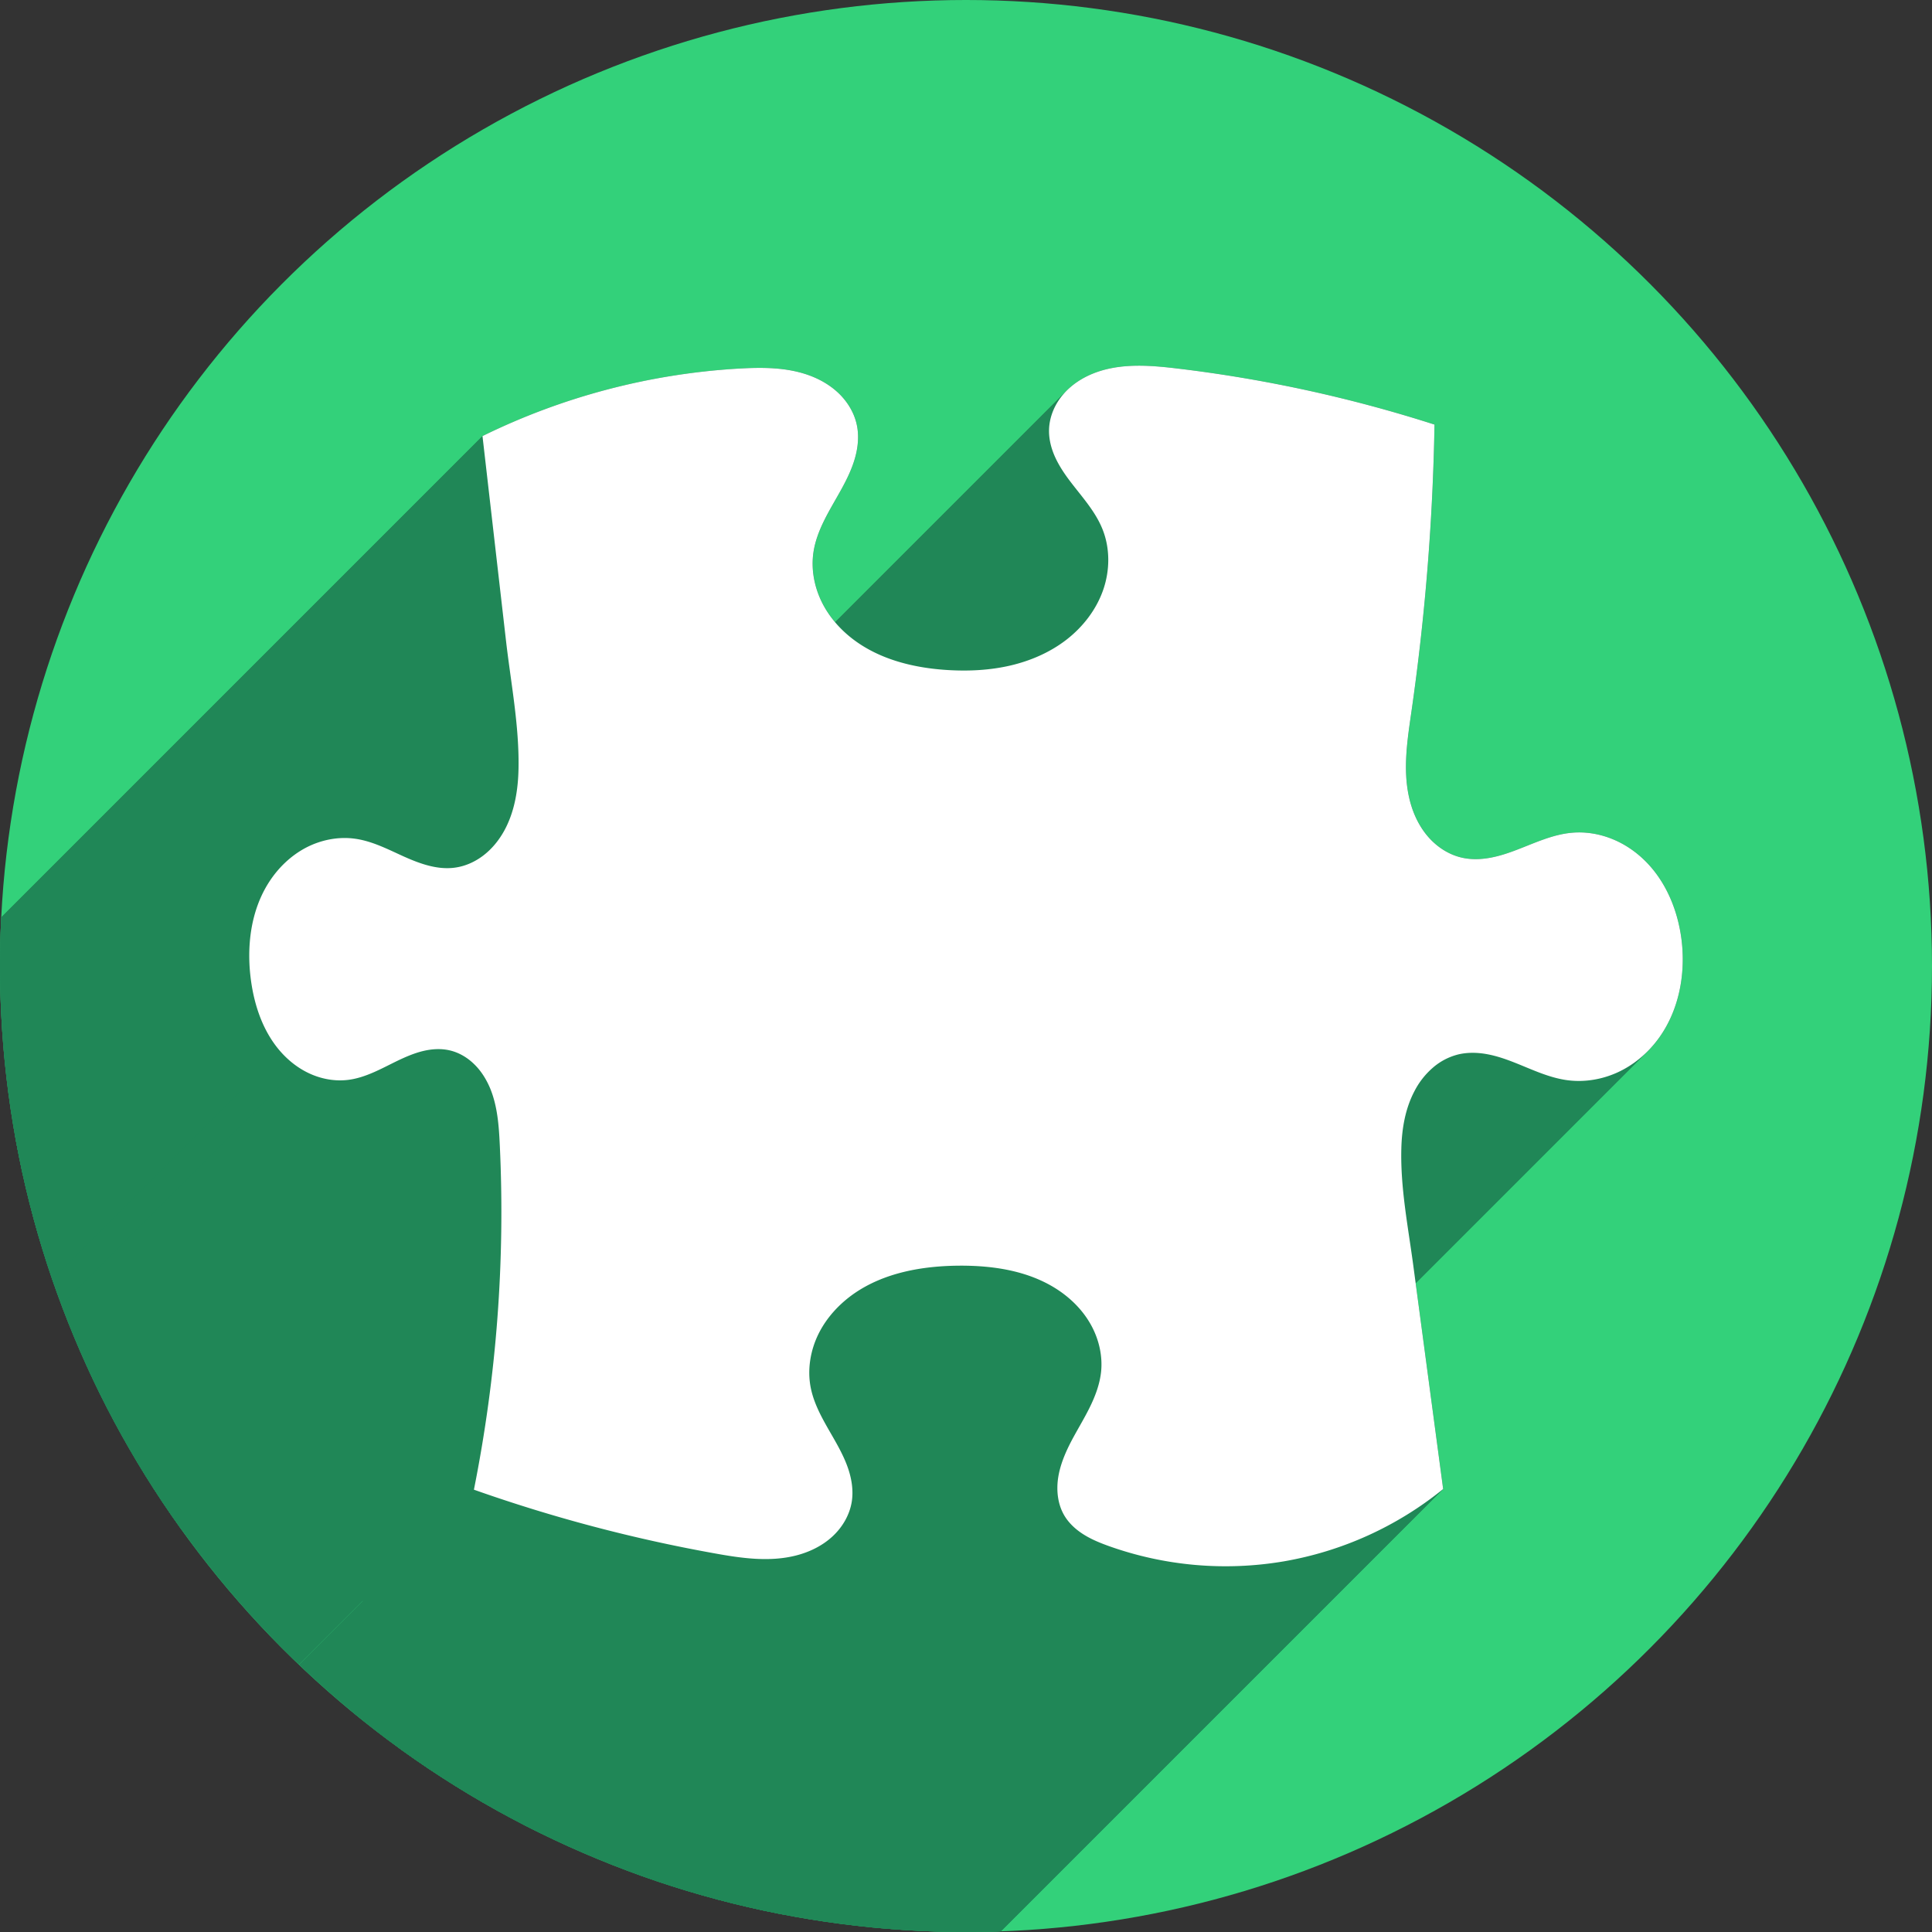 <?xml version="1.0" encoding="UTF-8" standalone="no"?>
<svg
   xmlns:dc="http://purl.org/dc/elements/1.1/"
   xmlns:cc="http://creativecommons.org/ns#"
   xmlns:rdf="http://www.w3.org/1999/02/22-rdf-syntax-ns#"
   xmlns:svg="http://www.w3.org/2000/svg"
   xmlns="http://www.w3.org/2000/svg"
   xmlns:sodipodi="http://sodipodi.sourceforge.net/DTD/sodipodi-0.dtd"
   xmlns:inkscape="http://www.inkscape.org/namespaces/inkscape"
   sodipodi:docname="org.gnome.Extensions.svg"
   inkscape:version="1.0.2 (e86c870879, 2021-01-15)"
   version="1.1"
   id="svg2"
   viewBox="0 0 256 256"
   height="256"
   width="256">
  <rect x="0" y="0" width="256" height="256" fill="#333333" stroke="none"/>
  <sodipodi:namedview
     inkscape:window-maximized="1"
     inkscape:window-y="0"
     inkscape:window-x="0"
     inkscape:window-height="1048"
     inkscape:window-width="1920"
     units="px"
     showgrid="true"
     inkscape:current-layer="layer1"
     inkscape:document-units="px"
     inkscape:cy="128.00002"
     inkscape:cx="128"
     inkscape:zoom="3.34375"
     inkscape:pageshadow="2"
     inkscape:pageopacity="0.0"
     borderopacity="1.0"
     bordercolor="#666666"
     pagecolor="#ffffff"
     id="base"
     inkscape:document-rotation="0">
    <inkscape:grid
       spacingy="5"
       spacingx="5"
       id="grid4168"
       type="xygrid" />
  </sodipodi:namedview>
  <defs
     id="defs4">
    <clipPath
       id="clipPath5002"
       clipPathUnits="userSpaceOnUse">
      <g
         id="g5004">
        <path
           style="fill:#0f9d58;fill-opacity:1;stroke:none;stroke-width:4.858;stroke-linejoin:round;stroke-miterlimit:4;stroke-dasharray:none;stroke-opacity:1"
           d="M 88.118,249.435 C 46.103,235.291 14.771,201.687 4.134,159.361 1.338,148.236 0.923,144.163 0.926,127.889 0.928,117.472 1.134,112.014 1.658,108.541 4.465,89.913 12.177,70.638 23.043,55.086 c 3.959,-5.666 8.345,-10.931 9.102,-10.926 0.328,0.002 10.489,18.31 22.579,40.683 12.09,22.373 22.375,41.335 22.854,42.136 0.479,0.802 0.925,2.441 0.99,3.643 0.343,6.316 2.524,14.21 5.642,20.423 2.954,5.887 5.065,8.733 10.435,14.067 6.714,6.67 12.889,10.286 21.732,12.729 3.166,0.874 5.105,1.05 11.575,1.05 8.826,0 12.602,-0.762 19.264,-3.887 2.046,-0.96 3.937,-1.665 4.202,-1.568 0.265,0.097 -11.056,17.665 -25.157,39.038 l -25.639,38.861 -3.094,0.112 c -2.555,0.093 -4.195,-0.258 -9.409,-2.014 z"
           id="path5006"
           inkscape:connector-curvature="0"
           transform="translate(0,796.362)" />
        <path
           style="fill:#f4b400;fill-opacity:1;stroke:none;stroke-width:4.858;stroke-linejoin:round;stroke-miterlimit:4;stroke-dasharray:none;stroke-opacity:1"
           d="m 112.36,1051.517 c -10.001,-1.45 -12.156,-1.82 -12.532,-2.156 -0.249,-0.222 1.738,-3.748 4.55,-8.072 7.166,-11.021 49.772,-74.648 50.259,-75.055 3.575,-2.992 8.635,-8.041 10.575,-10.554 3.362,-4.353 7.558,-12.914 9.065,-18.494 6.193,-22.925 -2.593,-47.152 -21.7,-59.837 l -2.961,-1.966 17.025,0.296 c 9.364,0.163 31.17,0.434 48.459,0.603 l 31.435,0.307 1.546,4.189 c 2.246,6.086 4.678,15.095 5.935,21.982 1.525,8.36 1.925,28.859 0.739,37.828 -3.08,23.278 -12.813,45.72 -27.802,64.106 -20.476,25.117 -51.46,42.197 -84.146,46.389 -5.312,0.681 -26.646,0.986 -30.446,0.436 z"
           id="path5008"
           inkscape:connector-curvature="0" />
        <path
           style="fill:#db4437;fill-opacity:1;stroke:none;stroke-width:10;stroke-linejoin:round;stroke-miterlimit:4;stroke-dasharray:none;stroke-opacity:1"
           d="M 67.99,108.873 C 41.284,59.576 33.29,45.149 32.234,44.345 31.651,43.901 32.811,42.55 38.696,36.815 53.436,22.45 68.809,13.041 87.839,6.736 101.687,2.148 112.582,0.437 127.951,0.437 c 21.31,0 37.805,3.81 56.835,13.126 25.294,12.383 46.194,33.579 58.52,59.346 1.611,3.369 2.93,6.372 2.93,6.675 0,0.56 -10.549,0.495 -71.165,-0.437 l -24.288,-0.374 -3.931,-1.764 c -6.757,-3.033 -10.646,-3.84 -18.658,-3.868 -5.03,-0.018 -7.979,0.208 -10.316,0.788 -14.508,3.604 -26.283,12.948 -33.292,26.419 -3.585,6.891 -5.247,13.082 -6.332,23.583 l -0.337,3.267 -9.927,-18.326 z"
           id="path5010"
           inkscape:connector-curvature="0"
           transform="translate(0,796.362)" />
      </g>
    </clipPath>
    <clipPath
       clipPathUnits="userSpaceOnUse"
       id="clipPath4271">
      <circle
         style="fill:#292929;fill-opacity:0.26;stroke:none;stroke-width:10;stroke-linejoin:round;stroke-miterlimit:4;stroke-dasharray:none;stroke-opacity:0.259"
         id="circle4273"
         cx="128"
         cy="128"
         r="128" />
    </clipPath>
    <clipPath
       id="clipPath4363"
       clipPathUnits="userSpaceOnUse">
      <circle
         style="fill:#4285f4;fill-opacity:1;stroke:none;stroke-width:10;stroke-linejoin:round;stroke-miterlimit:4;stroke-dasharray:none;stroke-opacity:0.259"
         id="circle4365"
         cx="128"
         cy="924.362"
         r="128" />
    </clipPath>
    <clipPath
       clipPathUnits="userSpaceOnUse"
       id="clipPath4452">
      <circle
         style="fill:#4285f4;fill-opacity:1;stroke:none;stroke-width:10;stroke-linejoin:round;stroke-miterlimit:4;stroke-dasharray:none;stroke-opacity:0.259"
         id="circle4454"
         cx="128"
         cy="924.362"
         r="128" />
    </clipPath>
    <clipPath
       id="clipPath5177"
       clipPathUnits="userSpaceOnUse">
      <circle
         style="fill:#4285f4;fill-opacity:1;stroke:none;stroke-width:10;stroke-linejoin:round;stroke-miterlimit:4;stroke-dasharray:none;stroke-opacity:0.259"
         id="circle5179"
         cx="128"
         cy="924.362"
         r="128" />
    </clipPath>
    <clipPath
       clipPathUnits="userSpaceOnUse"
       id="clipPath4342">
      <circle
         style="fill:#4285f4;fill-opacity:1;stroke:none;stroke-width:10;stroke-linejoin:round;stroke-miterlimit:4;stroke-dasharray:none;stroke-opacity:0.259"
         id="circle4344"
         cx="128"
         cy="933.487"
         r="128" />
    </clipPath>
    <clipPath
       id="clipPath4681"
       clipPathUnits="userSpaceOnUse">
      <circle
         style="fill:#9d5fad;fill-opacity:1;stroke:none;stroke-width:10;stroke-linejoin:round;stroke-miterlimit:4;stroke-dasharray:none;stroke-opacity:0.259"
         id="circle4683"
         cx="127.003"
         cy="930.44"
         r="128" />
    </clipPath>
    <clipPath
       clipPathUnits="userSpaceOnUse"
       id="clipPath4235">
      <circle
         style="fill:#0f9d58;fill-opacity:1;stroke:none;stroke-width:10;stroke-linejoin:round;stroke-miterlimit:4;stroke-dasharray:none;stroke-opacity:0.259"
         id="circle4237"
         cx="128"
         cy="924.362"
         r="128" />
    </clipPath>
    <clipPath
       id="clipPath4771"
       clipPathUnits="userSpaceOnUse">
      <circle
         style="fill:#0f9d58;fill-opacity:1;stroke:none;stroke-width:10;stroke-linejoin:round;stroke-miterlimit:4;stroke-dasharray:none;stroke-opacity:0.259"
         id="circle4773"
         cx="128"
         cy="924.362"
         r="128" />
    </clipPath>
    <clipPath
       clipPathUnits="userSpaceOnUse"
       id="clipPath4842">
      <circle
         style="fill:#0f9d58;fill-opacity:1;stroke:none;stroke-width:10;stroke-linejoin:round;stroke-miterlimit:4;stroke-dasharray:none;stroke-opacity:0.259"
         id="circle4844"
         cx="128"
         cy="924.362"
         r="128" />
    </clipPath>
    <clipPath
       id="clipPath4458"
       clipPathUnits="userSpaceOnUse">
      <circle
         style="fill:#ff3b38;fill-opacity:1;stroke:none;stroke-width:10;stroke-linejoin:round;stroke-miterlimit:4;stroke-dasharray:none;stroke-opacity:0.259"
         id="circle4460"
         cx="128"
         cy="924.362"
         r="128" />
    </clipPath>
    <clipPath
       clipPathUnits="userSpaceOnUse"
       id="clipPath4783">
      <circle
         style="fill:#ff3b38;fill-opacity:1;stroke:none;stroke-width:10;stroke-linejoin:round;stroke-miterlimit:4;stroke-dasharray:none;stroke-opacity:0.259"
         id="circle4785"
         cx="128"
         cy="924.362"
         r="128" />
    </clipPath>
    <clipPath
       id="clipPath4789"
       clipPathUnits="userSpaceOnUse">
      <circle
         style="fill:#80b4ff;fill-opacity:1;stroke:none;stroke-width:10;stroke-linejoin:round;stroke-miterlimit:4;stroke-dasharray:none;stroke-opacity:0.259"
         id="circle4791"
         cx="102.647"
         cy="924.362"
         r="128" />
    </clipPath>
    <clipPath
       clipPathUnits="userSpaceOnUse"
       id="clipPath4721">
      <circle
         style="fill:#557ae6;fill-opacity:1;stroke:none;stroke-width:10;stroke-linejoin:round;stroke-miterlimit:4;stroke-dasharray:none;stroke-opacity:0.259"
         id="circle4723"
         cx="128"
         cy="924.362"
         r="128" />
    </clipPath>
    <clipPath
       id="clipPath4491"
       clipPathUnits="userSpaceOnUse">
      <circle
         style="fill:#990000;fill-opacity:1;stroke:none;stroke-width:10;stroke-linejoin:round;stroke-miterlimit:4;stroke-dasharray:none;stroke-opacity:0.259"
         id="circle4493"
         cx="128"
         cy="924.362"
         r="128" />
    </clipPath>
    <clipPath
       clipPathUnits="userSpaceOnUse"
       id="clipPath1102">
      <circle
         style="fill:#b40000;fill-opacity:1;stroke:none;stroke-width:10;stroke-linejoin:round;stroke-miterlimit:4;stroke-dasharray:none;stroke-opacity:0.259"
         id="circle1104"
         cx="128"
         cy="924.362"
         r="128" />
    </clipPath>
    <clipPath
       clipPathUnits="userSpaceOnUse"
       id="clipPath1102-3">
      <circle
         style="fill:#b40000;fill-opacity:1;stroke:none;stroke-width:10;stroke-linejoin:round;stroke-miterlimit:4;stroke-dasharray:none;stroke-opacity:0.259"
         id="circle1104-6"
         cx="128"
         cy="924.362"
         r="128" />
    </clipPath>
    <linearGradient
       id="a"
       gradientUnits="userSpaceOnUse"
       x1="10.23"
       y1="87.43"
       x2="133.236"
       y2="88.679"
       gradientTransform="matrix(1.524,0,0,1.524,18.297,799.081)">
      <stop
         offset="0"
         stop-color="#208757"
         id="stop2" />
      <stop
         offset=".077"
         stop-color="#2ec27e"
         id="stop4" />
      <stop
         offset=".147"
         stop-color="#208a5a"
         id="stop6" />
      <stop
         offset=".198"
         stop-color="#26a269"
         id="stop8" />
      <stop
         offset=".364"
         stop-color="#1c774d"
         id="stop10" />
      <stop
         offset=".407"
         stop-color="#26a269"
         id="stop12" />
      <stop
         offset=".493"
         stop-color="#26a269"
         id="stop14" />
      <stop
         offset=".576"
         stop-color="#26a269"
         id="stop16" />
      <stop
         offset=".606"
         stop-color="#2ec27e"
         id="stop18" />
      <stop
         offset=".681"
         stop-color="#26a269"
         id="stop20" />
      <stop
         offset=".784"
         stop-color="#1d7a4e"
         id="stop22" />
      <stop
         offset=".945"
         stop-color="#28ab6f"
         id="stop24" />
      <stop
         offset="1"
         stop-color="#48d493"
         id="stop26" />
    </linearGradient>
    <clipPath
       clipPathUnits="userSpaceOnUse"
       id="clipPath1235">
      <circle
         id="circle1237"
         style="fill:#33d17a;fill-opacity:1;stroke:none;stroke-width:10;stroke-linejoin:round;stroke-miterlimit:4;stroke-dasharray:none;stroke-opacity:0.259"
         cx="128"
         cy="924.362"
         r="128" />
    </clipPath>
  </defs>
  <g
     inkscape:label="Layer 1"
     inkscape:groupmode="layer"
     id="layer1"
     transform="translate(0,-796.362)">
    <circle
       id="path4152"
       style="fill:#33d17a;fill-opacity:1;stroke:none;stroke-width:10;stroke-linejoin:round;stroke-miterlimit:4;stroke-dasharray:none;stroke-opacity:0.259"
       cx="128"
       cy="924.362"
       r="128" />
    <g
       id="g1133"
       clip-path="url(#clipPath1235)"
       style="fill:#208757;fill-opacity:1">
      <g
         style="fill:#208757;fill-opacity:1;stroke-width:1.524"
         id="g1130">
        <path
           d="M 63.934 854.147 L 67.041 881.19 L -74.381 1022.61 L -77.488 995.568 Z"
           id="path946"
           style="fill:#208757;fill-opacity:1" />
        <path
           d="M 67.041 881.19 C 67.69 886.851 68.808 892.488 68.708 898.18 L -72.713 1039.6 C -72.613 1033.91 -73.731 1028.27 -74.381 1022.61 Z"
           id="path948"
           style="fill:#208757;fill-opacity:1" />
        <path
           d="M 68.708 898.18 C 68.655 901.025 68.19 903.925 66.82 906.424 L -74.602 1047.85 C -73.232 1045.35 -72.767 1042.45 -72.713 1039.6 Z"
           id="path950"
           style="fill:#208757;fill-opacity:1" />
        <path
           d="M 66.82 906.424 C 66.325 907.324 65.711 908.167 64.984 908.895 L -76.437 1050.32 C -75.71 1049.59 -75.096 1048.75 -74.602 1047.85 Z"
           id="path952"
           style="fill:#208757;fill-opacity:1" />
        <path
           d="M 64.984 908.895 C 64.706 909.173 64.411 909.434 64.1 909.675 L -77.322 1051.1 C -77.01 1050.86 -76.716 1050.59 -76.437 1050.32 Z"
           id="path954"
           style="fill:#208757;fill-opacity:1" />
        <path
           d="M 64.1 909.675 C 62.975 910.55 61.635 911.156 60.224 911.336 L -81.197 1052.76 C -79.786 1052.58 -78.446 1051.97 -77.322 1051.1 Z"
           id="path956"
           style="fill:#208757;fill-opacity:1" />
        <path
           d="M 60.224 911.336 C 57.932 911.633 55.659 910.812 53.551 909.872 L -87.87 1051.29 C -85.763 1052.23 -83.489 1053.05 -81.197 1052.76 Z"
           id="path958"
           style="fill:#208757;fill-opacity:1" />
        <path
           d="M 53.551 909.872 C 51.45 908.925 49.36 907.823 47.081 907.502 L -94.341 1048.92 C -92.061 1049.24 -89.972 1050.35 -87.87 1051.29 Z"
           id="path960"
           style="fill:#208757;fill-opacity:1" />
        <path
           d="M 47.081 907.502 C 44.848 907.182 42.533 907.645 40.538 908.686 L -100.883 1050.11 C -98.888 1049.07 -96.573 1048.6 -94.341 1048.92 Z"
           id="path962"
           style="fill:#208757;fill-opacity:1" />
        <path
           d="M 40.538 908.686 C 39.42 909.274 38.402 910.04 37.509 910.933 L -103.913 1052.35 C -103.019 1051.46 -102.001 1050.7 -100.883 1050.11 Z"
           id="path964"
           style="fill:#208757;fill-opacity:1" />
        <path
           d="M 37.509 910.933 C 36.81 911.632 36.187 912.409 35.651 913.241 L -105.77 1054.66 C -105.234 1053.83 -104.611 1053.05 -103.913 1052.35 Z"
           id="path966"
           style="fill:#208757;fill-opacity:1" />
        <path
           d="M 35.651 913.241 C 33.211 917.026 32.646 921.782 33.252 926.248 L -108.169 1067.67 C -108.775 1063.2 -108.21 1058.45 -105.77 1054.66 Z"
           id="path968"
           style="fill:#208757;fill-opacity:1" />
        <path
           d="M 33.252 926.248 C 33.71 929.629 34.853 933.003 37.081 935.594 L -104.341 1077.02 C -106.569 1074.42 -107.712 1071.05 -108.169 1067.67 Z"
           id="path970"
           style="fill:#208757;fill-opacity:1" />
        <path
           d="M 37.081 935.594 C 38.193 936.884 39.569 937.968 41.128 938.658 L -100.293 1080.08 C -101.852 1079.39 -103.228 1078.31 -104.341 1077.02 Z"
           id="path972"
           style="fill:#208757;fill-opacity:1" />
        <path
           d="M 41.128 938.658 C 42.687 939.355 44.432 939.659 46.128 939.451 L -95.293 1080.87 C -96.989 1081.08 -98.734 1080.78 -100.293 1080.08 Z"
           id="path974"
           style="fill:#208757;fill-opacity:1" />
        <path
           d="M 46.128 939.451 C 48.475 939.158 50.587 937.927 52.718 936.897 L -88.704 1078.32 C -90.834 1079.35 -92.947 1080.58 -95.293 1080.87 Z"
           id="path976"
           style="fill:#208757;fill-opacity:1" />
        <path
           d="M 52.718 936.897 C 53.79 936.385 54.885 935.915 56.033 935.635 L -85.388 1077.06 C -86.537 1077.34 -87.631 1077.81 -88.704 1078.32 Z"
           id="path978"
           style="fill:#208757;fill-opacity:1" />
        <path
           d="M 56.033 935.635 C 57.183 935.354 58.397 935.272 59.552 935.534 L -81.869 1076.96 C -83.024 1076.69 -84.239 1076.78 -85.388 1077.06 Z"
           id="path980"
           style="fill:#208757;fill-opacity:1" />
        <path
           d="M 59.552 935.534 C 60.802 935.813 61.939 936.491 62.85 937.39 L -78.571 1078.81 C -79.483 1077.91 -80.62 1077.23 -81.869 1076.96 Z"
           id="path982"
           style="fill:#208757;fill-opacity:1" />
        <path
           d="M 62.85 937.39 C 63.766 938.283 64.45 939.391 64.945 940.569 L -76.476 1081.99 C -76.971 1080.81 -77.656 1079.7 -78.571 1078.81 Z"
           id="path984"
           style="fill:#208757;fill-opacity:1" />
        <path
           d="M 64.945 940.569 C 65.921 942.933 66.107 945.534 66.225 948.088 L -75.196 1089.51 C -75.315 1086.96 -75.501 1084.35 -76.476 1081.99 Z"
           id="path986"
           style="fill:#208757;fill-opacity:1" />
        <path
           d="M 66.225 948.088 C 66.95 963.393 65.799 978.728 62.797 993.752 L -78.625 1135.17 C -75.623 1120.15 -74.471 1104.81 -75.196 1089.51 Z"
           id="path988"
           style="fill:#208757;fill-opacity:1" />
        <path
           d="M 62.797 993.752 C 73.161 997.417 83.805 1000.24 94.625 1002.18 L -46.796 1143.6 C -57.616 1141.66 -68.26 1138.84 -78.625 1135.17 Z"
           id="path990"
           style="fill:#208757;fill-opacity:1" />
        <path
           d="M 94.625 1002.18 C 98.209 1002.83 101.929 1003.37 105.46 1002.48 L -35.961 1143.9 C -39.492 1144.79 -43.212 1144.25 -46.796 1143.6 Z"
           id="path992"
           style="fill:#208757;fill-opacity:1" />
        <path
           d="M 105.46 1002.48 C 107.228 1002.03 108.919 1001.22 110.264 999.99 L -31.158 1141.41 C -32.502 1142.64 -34.194 1143.45 -35.961 1143.9 Z"
           id="path994"
           style="fill:#208757;fill-opacity:1" />
        <path
           d="M 110.264 999.99 C 110.365 999.897 110.465 999.802 110.563 999.704 L -30.858 1141.13 C -30.956 1141.22 -31.056 1141.32 -31.158 1141.41 Z"
           id="path996"
           style="fill:#208757;fill-opacity:1" />
        <path
           d="M 110.563 999.704 C 111.754 998.513 112.613 996.973 112.871 995.305 L -28.55 1136.73 C -28.808 1138.39 -29.667 1139.93 -30.858 1141.13 Z"
           id="path998"
           style="fill:#208757;fill-opacity:1" />
        <path
           d="M 112.871 995.305 C 113.074 993.966 112.889 992.579 112.49 991.282 L -28.931 1132.7 C -28.532 1134 -28.348 1135.39 -28.55 1136.73 Z"
           id="path1000"
           style="fill:#208757;fill-opacity:1" />
        <path
           d="M 112.49 991.282 C 112.091 989.984 111.472 988.757 110.812 987.567 L -30.609 1128.99 C -29.949 1130.18 -29.331 1131.41 -28.931 1132.7 Z"
           id="path1002"
           style="fill:#208757;fill-opacity:1" />
        <path
           d="M 110.812 987.567 C 109.489 985.191 107.937 982.864 107.418 980.191 L -34.003 1121.61 C -33.485 1124.29 -31.932 1126.61 -30.609 1128.99 Z"
           id="path1004"
           style="fill:#208757;fill-opacity:1" />
        <path
           d="M 107.418 980.191 C 106.961 977.817 107.383 975.304 108.449 973.131 L -32.973 1114.55 C -34.038 1116.73 -34.46 1119.24 -34.003 1121.61 Z"
           id="path1006"
           style="fill:#208757;fill-opacity:1" />
        <path
           d="M 108.449 973.131 C 109.107 971.796 110.001 970.589 111.054 969.536 L -30.367 1110.96 C -31.42 1112.01 -32.314 1113.22 -32.973 1114.55 Z"
           id="path1008"
           style="fill:#208757;fill-opacity:1" />
        <path
           d="M 111.054 969.536 C 111.715 968.875 112.437 968.276 113.203 967.744 L -28.218 1109.17 C -28.984 1109.7 -29.707 1110.3 -30.367 1110.96 Z"
           id="path1010"
           style="fill:#208757;fill-opacity:1" />
        <path
           d="M 113.203 967.744 C 117.187 964.995 122.194 964.112 127.033 964.071 L -14.389 1105.49 C -19.227 1105.53 -24.235 1106.42 -28.218 1109.17 Z"
           id="path1012"
           style="fill:#208757;fill-opacity:1" />
        <path
           d="M 127.033 964.071 C 131.467 964.036 136.051 964.702 139.818 967.047 L -1.603 1108.47 C -5.37 1106.12 -9.954 1105.46 -14.389 1105.49 Z"
           id="path1014"
           style="fill:#208757;fill-opacity:1" />
        <path
           d="M 139.818 967.047 C 141.7 968.221 143.343 969.804 144.451 971.726 L 3.03 1113.15 C 1.922 1111.23 0.279 1109.64 -1.603 1108.47 Z"
           id="path1016"
           style="fill:#208757;fill-opacity:1" />
        <path
           d="M 144.451 971.726 C 145.564 973.643 146.123 975.906 145.903 978.108 L 4.482 1119.53 C 4.701 1117.33 4.142 1115.06 3.03 1113.15 Z"
           id="path1018"
           style="fill:#208757;fill-opacity:1" />
        <path
           d="M 145.903 978.108 C 145.725 979.804 145.105 981.43 144.343 982.954 L 2.921 1124.38 C 3.683 1122.85 4.304 1121.23 4.482 1119.53 Z"
           id="path1020"
           style="fill:#208757;fill-opacity:1" />
        <path
           d="M 144.343 982.954 C 143.581 984.484 142.677 985.936 141.891 987.448 L 0.47 1128.87 C 1.256 1127.36 2.16 1125.91 2.921 1124.38 Z"
           id="path1022"
           style="fill:#208757;fill-opacity:1" />
        <path
           d="M 141.891 987.448 C 141.111 988.966 140.443 990.567 140.199 992.251 L -1.222 1133.67 C -0.978 1131.99 -0.311 1130.39 0.47 1128.87 Z"
           id="path1024"
           style="fill:#208757;fill-opacity:1" />
        <path
           d="M 140.199 992.251 C 139.962 993.943 140.17 995.741 141.045 997.204 L -0.376 1138.63 C -1.251 1137.16 -1.46 1135.36 -1.222 1133.67 Z"
           id="path1026"
           style="fill:#208757;fill-opacity:1" />
        <path
           d="M 141.045 997.204 C 141.67 998.246 142.599 999.078 143.63 999.717 L 2.208 1141.14 C 1.178 1140.5 0.249 1139.67 -0.376 1138.63 Z"
           id="path1028"
           style="fill:#208757;fill-opacity:1" />
        <path
           d="M 143.63 999.717 C 144.658 1000.36 145.791 1000.82 146.934 1001.23 L 5.512 1142.65 C 4.369 1142.24 3.237 1141.78 2.208 1141.14 Z"
           id="path1030"
           style="fill:#208757;fill-opacity:1" />
        <path
           d="M 146.934 1001.23 C 154.346 1003.87 162.312 1004.57 170.071 1003.26 L 28.65 1144.68 C 20.89 1145.99 12.925 1145.29 5.512 1142.65 Z"
           id="path1032"
           style="fill:#208757;fill-opacity:1" />
        <path
           d="M 170.071 1003.26 C 177.827 1001.93 185.111 998.625 191.223 993.669 L 49.802 1135.09 C 43.689 1140.05 36.406 1143.35 28.65 1144.68 Z"
           id="path1034"
           style="fill:#208757;fill-opacity:1" />
        <path
           d="M 191.223 993.669 L 187.281 964.149 L 45.859 1105.57 L 49.802 1135.09 Z"
           id="path1036"
           style="fill:#208757;fill-opacity:1" />
        <path
           d="M 187.281 964.149 C 186.59 958.958 185.543 953.766 185.685 948.535 L 44.264 1089.96 C 44.122 1095.19 45.169 1100.38 45.859 1105.57 Z"
           id="path1038"
           style="fill:#208757;fill-opacity:1" />
        <path
           d="M 185.685 948.535 C 185.751 945.915 186.203 943.26 187.424 940.946 L 46.003 1082.37 C 44.782 1084.68 44.329 1087.34 44.264 1089.96 Z"
           id="path1040"
           style="fill:#208757;fill-opacity:1" />
        <path
           d="M 187.424 940.946 C 187.917 939.984 188.556 939.107 189.318 938.345 L 47.897 1079.77 C 47.135 1080.53 46.495 1081.41 46.003 1082.37 Z"
           id="path1042"
           style="fill:#208757;fill-opacity:1" />
        <path
           d="M 189.318 938.345 C 189.483 938.18 189.653 938.021 189.829 937.867 L 48.407 1079.29 C 48.232 1079.44 48.061 1079.6 47.897 1079.77 Z"
           id="path1044"
           style="fill:#208757;fill-opacity:1" />
        <path
           d="M 189.829 937.867 C 190.815 936.998 191.998 936.381 193.276 936.069 L 51.854 1077.49 C 50.577 1077.8 49.394 1078.42 48.407 1079.29 Z"
           id="path1046"
           style="fill:#208757;fill-opacity:1" />
        <path
           d="M 193.276 936.069 C 194.495 935.79 195.77 935.819 196.996 936.039 L 55.574 1077.46 C 54.349 1077.24 53.074 1077.21 51.854 1077.49 Z"
           id="path1048"
           style="fill:#208757;fill-opacity:1" />
        <path
           d="M 196.996 936.039 C 198.228 936.26 199.419 936.663 200.58 937.118 L 59.158 1078.54 C 57.997 1078.08 56.807 1077.68 55.574 1077.46 Z"
           id="path1050"
           style="fill:#208757;fill-opacity:1" />
        <path
           d="M 200.58 937.118 C 202.907 938.027 205.187 939.16 207.663 939.492 L 66.242 1080.91 C 63.765 1080.58 61.486 1079.45 59.158 1078.54 Z"
           id="path1052"
           style="fill:#208757;fill-opacity:1" />
        <path
           d="M 207.663 939.492 C 209.949 939.801 212.319 939.397 214.408 938.427 L 72.987 1079.85 C 70.897 1080.82 68.528 1081.22 66.242 1080.91 Z"
           id="path1054"
           style="fill:#208757;fill-opacity:1" />
        <path
           d="M 214.408 938.427 C 215.854 937.753 217.167 936.813 218.295 935.686 L 76.873 1077.11 C 75.746 1078.23 74.433 1079.17 72.987 1079.85 Z"
           id="path1056"
           style="fill:#208757;fill-opacity:1" />
        <path
           d="M 218.295 935.686 C 218.8 935.18 219.268 934.637 219.694 934.064 L 78.273 1075.49 C 77.847 1076.06 77.379 1076.6 76.873 1077.11 Z"
           id="path1058"
           style="fill:#208757;fill-opacity:1" />
        <path
           d="M 219.694 934.064 C 222.45 930.354 223.379 925.492 222.814 920.912 L 81.392 1062.33 C 81.958 1066.91 81.028 1071.78 78.273 1075.49 Z"
           id="path1060"
           style="fill:#208757;fill-opacity:1" />
        <path
           d="M 222.814 920.912 C 222.349 917.182 220.897 913.503 218.314 910.771 L 76.892 1052.19 C 79.475 1054.92 80.928 1058.6 81.392 1062.33 Z"
           id="path1062"
           style="fill:#208757;fill-opacity:1" />
        <path
           d="M 218.314 910.771 C 217.021 909.407 215.456 908.287 213.718 907.573 L 72.296 1048.99 C 74.035 1049.71 75.6 1050.83 76.892 1052.19 Z"
           id="path1064"
           style="fill:#208757;fill-opacity:1" />
        <path
           d="M 213.718 907.573 C 211.98 906.853 210.068 906.531 208.199 906.715 L 66.778 1048.14 C 68.646 1047.95 70.559 1048.27 72.296 1048.99 Z"
           id="path1066"
           style="fill:#208757;fill-opacity:1" />
        <path
           d="M 208.199 906.715 C 205.705 906.955 203.395 908.049 201.055 908.942 L 59.634 1050.36 C 61.973 1049.47 64.283 1048.38 66.778 1048.14 Z"
           id="path1068"
           style="fill:#208757;fill-opacity:1" />
        <path
           d="M 201.055 908.942 C 199.89 909.395 198.693 909.794 197.466 910.019 L 56.045 1051.44 C 57.272 1051.22 58.468 1050.82 59.634 1050.36 Z"
           id="path1070"
           style="fill:#208757;fill-opacity:1" />
        <path
           d="M 197.466 910.019 C 196.234 910.246 194.954 910.288 193.733 910.013 L 52.312 1051.43 C 53.532 1051.71 54.812 1051.67 56.045 1051.44 Z"
           id="path1072"
           style="fill:#208757;fill-opacity:1" />
        <path
           d="M 193.733 910.013 C 191.883 909.602 190.234 908.479 189.038 907.008 L 47.616 1048.43 C 48.813 1049.9 50.462 1051.02 52.312 1051.43 Z"
           id="path1074"
           style="fill:#208757;fill-opacity:1" />
        <path
           d="M 189.038 907.008 C 187.84 905.538 187.078 903.747 186.68 901.888 L 45.259 1043.31 C 45.657 1045.17 46.419 1046.96 47.616 1048.43 Z"
           id="path1076"
           style="fill:#208757;fill-opacity:1" />
        <path
           d="M 186.68 901.888 C 185.882 898.185 186.49 894.34 187.031 890.59 L 45.609 1032.01 C 45.068 1035.76 44.46 1039.61 45.259 1043.31 Z"
           id="path1078"
           style="fill:#208757;fill-opacity:1" />
        <path
           d="M 187.031 890.59 C 188.841 878.01 189.858 865.33 190.079 852.623 L 48.657 994.044 C 48.437 1006.75 47.419 1019.43 45.609 1032.01 Z"
           id="path1080"
           style="fill:#208757;fill-opacity:1" />
        <path
           d="M 190.079 852.623 C 179.014 849.07 167.634 846.587 156.095 845.206 L 14.674 986.627 C 26.213 988.008 37.593 990.492 48.657 994.044 Z"
           id="path1082"
           style="fill:#208757;fill-opacity:1" />
        <path
           d="M 156.095 845.206 C 152.546 844.778 148.857 844.474 145.474 845.623 L 4.052 987.045 C 7.435 985.896 11.125 986.199 14.674 986.627 Z"
           id="path1084"
           style="fill:#208757;fill-opacity:1" />
        <path
           d="M 145.474 845.623 C 143.936 846.145 142.492 846.973 141.348 848.116 L -0.073 989.538 C 1.07 988.394 2.515 987.567 4.052 987.045 Z"
           id="path1086"
           style="fill:#208757;fill-opacity:1" />
        <path
           d="M 141.348 848.116 C 141.23 848.234 141.115 848.356 141.004 848.481 L -0.417 989.902 C -0.306 989.777 -0.191 989.656 -0.073 989.538 Z"
           id="path1088"
           style="fill:#208757;fill-opacity:1" />
        <path
           d="M 141.004 848.481 C 139.814 849.807 139.04 851.545 139.005 853.331 L -2.417 994.753 C -2.382 992.967 -1.608 991.228 -0.417 989.902 Z"
           id="path1090"
           style="fill:#208757;fill-opacity:1" />
        <path
           d="M 139.005 853.331 C 138.974 854.587 139.308 855.838 139.832 856.981 L -1.589 998.402 C -2.114 997.26 -2.447 996.008 -2.417 994.753 Z"
           id="path1092"
           style="fill:#208757;fill-opacity:1" />
        <path
           d="M 139.832 856.981 C 140.361 858.124 141.069 859.177 141.831 860.177 L 0.41 1001.6 C -0.352 1000.6 -1.061 999.545 -1.589 998.402 Z"
           id="path1094"
           style="fill:#208757;fill-opacity:1" />
        <path
           d="M 141.831 860.177 C 143.355 862.184 145.105 864.076 146.057 866.41 L 4.636 1007.83 C 3.683 1005.5 1.934 1003.61 0.41 1001.6 Z"
           id="path1096"
           style="fill:#208757;fill-opacity:1" />
        <path
           d="M 146.057 866.41 C 147.106 868.964 147.087 871.905 146.182 874.517 L 4.761 1015.94 C 5.666 1013.33 5.684 1010.39 4.636 1007.83 Z"
           id="path1098"
           style="fill:#208757;fill-opacity:1" />
        <path
           d="M 146.182 874.517 C 145.491 876.512 144.3 878.315 142.803 879.812 L 1.382 1021.23 C 2.878 1019.74 4.069 1017.93 4.761 1015.94 Z"
           id="path1100"
           style="fill:#208757;fill-opacity:1" />
        <path
           d="M 142.803 879.812 C 142.344 880.271 141.855 880.702 141.344 881.1 L -0.078 1022.52 C 0.434 1022.12 0.922 1021.69 1.382 1021.23 Z"
           id="path1102"
           style="fill:#208757;fill-opacity:1" />
        <path
           d="M 141.344 881.1 C 139.158 882.798 136.563 883.922 133.872 884.549 L -7.549 1025.97 C -4.858 1025.34 -2.263 1024.22 -0.078 1022.52 Z"
           id="path1104"
           style="fill:#208757;fill-opacity:1" />
        <path
           d="M 133.872 884.549 C 131.182 885.174 128.397 885.311 125.634 885.149 L -15.788 1026.57 C -13.025 1026.73 -10.239 1026.59 -7.549 1025.97 Z"
           id="path1106"
           style="fill:#208757;fill-opacity:1" />
        <path
           d="M 125.634 885.149 C 121.187 884.887 116.652 883.793 113.092 881.108 L -28.329 1022.53 C -24.77 1025.21 -20.234 1026.31 -15.788 1026.57 Z"
           id="path1108"
           style="fill:#208757;fill-opacity:1" />
        <path
           d="M 113.092 881.108 C 111.312 879.767 109.805 878.036 108.84 876.03 L -32.581 1017.45 C -31.616 1019.46 -30.109 1021.19 -28.329 1022.53 Z"
           id="path1110"
           style="fill:#208757;fill-opacity:1" />
        <path
           d="M 108.84 876.03 C 107.877 874.023 107.46 871.733 107.789 869.529 L -33.633 1010.95 C -33.962 1013.15 -33.544 1015.44 -32.581 1017.45 Z"
           id="path1112"
           style="fill:#208757;fill-opacity:1" />
        <path
           d="M 107.789 869.529 C 108.24 866.535 109.979 863.921 111.443 861.272 L -29.978 1002.69 C -31.443 1005.34 -33.182 1007.96 -33.633 1010.95 Z"
           id="path1114"
           style="fill:#208757;fill-opacity:1" />
        <path
           d="M 111.443 861.272 C 112.175 859.945 112.853 858.575 113.27 857.123 L -28.151 998.544 C -28.569 999.996 -29.247 1001.37 -29.978 1002.69 Z"
           id="path1116"
           style="fill:#208757;fill-opacity:1" />
        <path
           d="M 113.27 857.123 C 113.692 855.671 113.848 854.112 113.526 852.635 L -27.895 994.056 C -27.574 995.533 -27.729 997.092 -28.151 998.544 Z"
           id="path1118"
           style="fill:#208757;fill-opacity:1" />
        <path
           d="M 113.526 852.635 C 113.193 851.087 112.347 849.677 111.222 848.563 L -30.199 989.984 C -29.075 991.098 -28.229 992.508 -27.895 994.056 Z"
           id="path1120"
           style="fill:#208757;fill-opacity:1" />
        <path
           d="M 111.222 848.563 C 110.097 847.457 108.705 846.641 107.216 846.099 L -34.206 987.52 C -32.717 988.063 -31.324 988.878 -30.199 989.984 Z"
           id="path1122"
           style="fill:#208757;fill-opacity:1" />
        <path
           d="M 107.216 846.099 C 104.246 845.017 101.001 845.021 97.847 845.206 L -43.575 986.627 C -40.42 986.443 -37.176 986.438 -34.206 987.52 Z"
           id="path1124"
           style="fill:#208757;fill-opacity:1" />
        <path
           d="M 97.847 845.206 C 86.06 845.9 74.531 848.94 63.934 854.147 L -77.488 995.568 C -66.891 990.361 -55.361 987.322 -43.575 986.627 Z"
           id="path1126"
           style="fill:#208757;fill-opacity:1" />
        <path
           d="M 63.934 854.147 L 63.934 854.147 L -77.488 995.568 L -77.488 995.568 Z"
           id="path1128"
           style="fill:#208757;fill-opacity:1" />
      </g>
      <path
         d="m 63.933,854.147 3.107,27.043 c 0.649,5.661 1.768,11.298 1.667,16.99 -0.053,2.845 -0.518,5.745 -1.888,8.244 -0.684,1.244 -1.596,2.38 -2.72,3.251 -1.125,0.875 -2.464,1.481 -3.875,1.661 -2.292,0.297 -4.566,-0.524 -6.673,-1.464 -2.101,-0.946 -4.191,-2.048 -6.471,-2.37 -2.233,-0.32 -4.547,0.143 -6.542,1.184 -1.993,1.048 -3.667,2.661 -4.887,4.555 -2.44,3.785 -3.005,8.542 -2.399,13.007 0.457,3.382 1.6,6.756 3.828,9.346 1.112,1.291 2.489,2.374 4.048,3.065 1.559,0.696 3.304,1.001 5,0.792 2.347,-0.293 4.459,-1.524 6.589,-2.554 1.073,-0.512 2.167,-0.981 3.316,-1.262 1.149,-0.28 2.364,-0.363 3.519,-0.101 1.25,0.279 2.386,0.957 3.298,1.856 0.916,0.893 1.6,2.001 2.095,3.179 0.975,2.364 1.161,4.965 1.28,7.519 a 187.746,187.746 0 0 1 -3.429,45.664 203.321,203.321 0 0 0 31.828,8.427 c 3.584,0.651 7.304,1.192 10.835,0.299 1.768,-0.447 3.459,-1.262 4.803,-2.489 1.346,-1.225 2.329,-2.88 2.607,-4.685 0.203,-1.34 0.018,-2.726 -0.381,-4.023 -0.399,-1.298 -1.018,-2.525 -1.678,-3.715 -1.323,-2.376 -2.876,-4.703 -3.394,-7.376 -0.457,-2.374 -0.035,-4.887 1.03,-7.06 1.071,-2.172 2.767,-4.006 4.755,-5.387 3.984,-2.749 8.991,-3.631 13.83,-3.673 4.435,-0.035 9.019,0.631 12.786,2.976 1.882,1.173 3.525,2.757 4.633,4.678 1.112,1.917 1.672,4.18 1.452,6.382 -0.178,1.696 -0.799,3.322 -1.56,4.846 -0.762,1.53 -1.666,2.982 -2.452,4.494 -0.78,1.518 -1.448,3.119 -1.692,4.803 -0.238,1.692 -0.029,3.49 0.846,4.953 0.625,1.042 1.554,1.874 2.585,2.513 1.029,0.643 2.161,1.1 3.304,1.512 a 46.068,46.068 0 0 0 23.138,2.03 45.912,45.912 0 0 0 21.152,-9.59 l -3.942,-29.52 c -0.69,-5.19 -1.737,-10.382 -1.596,-15.614 0.066,-2.62 0.518,-5.274 1.739,-7.589 a 10.357,10.357 0 0 1 2.405,-3.078 8.135,8.135 0 0 1 3.447,-1.798 c 1.219,-0.279 2.495,-0.25 3.72,-0.03 1.233,0.221 2.423,0.625 3.584,1.079 2.327,0.91 4.607,2.042 7.083,2.374 2.286,0.309 4.656,-0.095 6.745,-1.065 2.095,-0.975 3.91,-2.511 5.286,-4.363 2.755,-3.709 3.685,-8.572 3.119,-13.151 -0.465,-3.731 -1.917,-7.409 -4.5,-10.142 -1.292,-1.364 -2.857,-2.484 -4.596,-3.197 -1.737,-0.721 -3.65,-1.042 -5.518,-0.858 -2.495,0.239 -4.805,1.333 -7.144,2.226 -1.166,0.453 -2.362,0.852 -3.589,1.077 -1.233,0.227 -2.513,0.268 -3.734,-0.006 -1.85,-0.411 -3.499,-1.535 -4.695,-3.005 -1.198,-1.471 -1.96,-3.261 -2.357,-5.12 -0.799,-3.703 -0.19,-7.548 0.35,-11.298 a 303.533,303.533 0 0 0 3.048,-37.967 181.841,181.841 0 0 0 -33.983,-7.417 c -3.549,-0.428 -7.239,-0.731 -10.622,0.418 -1.696,0.576 -3.279,1.524 -4.47,2.857 -1.19,1.326 -1.964,3.065 -1.999,4.851 -0.03,1.256 0.303,2.507 0.827,3.65 0.529,1.143 1.237,2.196 1.999,3.196 1.524,2.007 3.273,3.9 4.226,6.233 1.048,2.554 1.03,5.495 0.125,8.107 -0.904,2.607 -2.661,4.887 -4.838,6.583 -2.185,1.698 -4.781,2.822 -7.472,3.449 -2.69,0.625 -5.475,0.762 -8.238,0.6 -4.447,-0.262 -8.982,-1.356 -12.542,-4.041 -1.78,-1.341 -3.287,-3.072 -4.252,-5.078 -0.963,-2.007 -1.381,-4.297 -1.052,-6.501 0.451,-2.994 2.19,-5.608 3.654,-8.257 0.731,-1.327 1.41,-2.697 1.827,-4.15 0.422,-1.452 0.578,-3.011 0.256,-4.488 -0.334,-1.548 -1.18,-2.958 -2.304,-4.072 -1.125,-1.106 -2.518,-1.922 -4.006,-2.464 -2.97,-1.082 -6.215,-1.077 -9.369,-0.893 a 88.736,88.736 0 0 0 -33.913,8.941 z m 0,0"
         fill="#33d17a"
         id="path886"
         style="fill:#208757;fill-opacity:1;stroke-width:1.524" />
    </g>
    <path
       d="m 63.933,854.147 3.107,27.043 c 0.649,5.661 1.768,11.298 1.667,16.99 -0.053,2.845 -0.518,5.745 -1.888,8.244 -0.684,1.244 -1.596,2.38 -2.72,3.251 -1.125,0.875 -2.464,1.481 -3.875,1.661 -2.292,0.297 -4.566,-0.524 -6.673,-1.464 -2.101,-0.946 -4.191,-2.048 -6.471,-2.37 -2.233,-0.32 -4.547,0.143 -6.542,1.184 -1.993,1.048 -3.667,2.661 -4.887,4.555 -2.44,3.785 -3.005,8.542 -2.399,13.007 0.457,3.382 1.6,6.756 3.828,9.346 1.112,1.291 2.489,2.374 4.048,3.065 1.559,0.696 3.304,1.001 5,0.792 2.347,-0.293 4.459,-1.524 6.589,-2.554 1.073,-0.512 2.167,-0.981 3.316,-1.262 1.149,-0.28 2.364,-0.363 3.519,-0.101 1.25,0.279 2.386,0.957 3.298,1.856 0.916,0.893 1.6,2.001 2.095,3.179 0.975,2.364 1.161,4.965 1.28,7.519 a 187.746,187.746 0 0 1 -3.429,45.664 203.321,203.321 0 0 0 31.828,8.427 c 3.584,0.651 7.304,1.192 10.835,0.299 1.768,-0.447 3.459,-1.262 4.803,-2.489 1.346,-1.225 2.329,-2.88 2.607,-4.685 0.203,-1.34 0.018,-2.726 -0.381,-4.023 -0.399,-1.298 -1.018,-2.525 -1.678,-3.715 -1.323,-2.376 -2.876,-4.703 -3.394,-7.376 -0.457,-2.374 -0.035,-4.887 1.03,-7.06 1.071,-2.172 2.767,-4.006 4.755,-5.387 3.984,-2.749 8.991,-3.631 13.83,-3.673 4.435,-0.035 9.019,0.631 12.786,2.976 1.882,1.173 3.525,2.757 4.633,4.678 1.112,1.917 1.672,4.18 1.452,6.382 -0.178,1.696 -0.799,3.322 -1.56,4.846 -0.762,1.53 -1.666,2.982 -2.452,4.494 -0.78,1.518 -1.448,3.119 -1.692,4.803 -0.238,1.692 -0.029,3.49 0.846,4.953 0.625,1.042 1.554,1.874 2.585,2.513 1.029,0.643 2.161,1.1 3.304,1.512 a 46.068,46.068 0 0 0 23.138,2.03 45.912,45.912 0 0 0 21.152,-9.59 l -3.942,-29.52 c -0.69,-5.19 -1.737,-10.382 -1.596,-15.614 0.066,-2.62 0.518,-5.274 1.739,-7.589 a 10.357,10.357 0 0 1 2.405,-3.078 8.135,8.135 0 0 1 3.447,-1.798 c 1.219,-0.279 2.495,-0.25 3.72,-0.03 1.233,0.221 2.423,0.625 3.584,1.079 2.327,0.91 4.607,2.042 7.083,2.374 2.286,0.309 4.656,-0.095 6.745,-1.065 2.095,-0.975 3.91,-2.511 5.286,-4.363 2.755,-3.709 3.685,-8.572 3.119,-13.151 -0.465,-3.731 -1.917,-7.409 -4.5,-10.142 -1.292,-1.364 -2.857,-2.484 -4.596,-3.197 -1.737,-0.721 -3.65,-1.042 -5.518,-0.858 -2.495,0.239 -4.805,1.333 -7.144,2.226 -1.166,0.453 -2.362,0.852 -3.589,1.077 -1.233,0.227 -2.513,0.268 -3.734,-0.006 -1.85,-0.411 -3.499,-1.535 -4.695,-3.005 -1.198,-1.471 -1.96,-3.261 -2.357,-5.12 -0.799,-3.703 -0.19,-7.548 0.35,-11.298 a 303.533,303.533 0 0 0 3.048,-37.967 181.841,181.841 0 0 0 -33.983,-7.417 c -3.549,-0.428 -7.239,-0.731 -10.622,0.418 -1.696,0.576 -3.279,1.524 -4.47,2.857 -1.19,1.326 -1.964,3.065 -1.999,4.851 -0.03,1.256 0.303,2.507 0.827,3.65 0.529,1.143 1.237,2.196 1.999,3.196 1.524,2.007 3.273,3.9 4.226,6.233 1.048,2.554 1.03,5.495 0.125,8.107 -0.904,2.607 -2.661,4.887 -4.838,6.583 -2.185,1.698 -4.781,2.822 -7.472,3.449 -2.69,0.625 -5.475,0.762 -8.238,0.6 -4.447,-0.262 -8.982,-1.356 -12.542,-4.041 -1.78,-1.341 -3.287,-3.072 -4.252,-5.078 -0.963,-2.007 -1.381,-4.297 -1.052,-6.501 0.451,-2.994 2.19,-5.608 3.654,-8.257 0.731,-1.327 1.41,-2.697 1.827,-4.15 0.422,-1.452 0.578,-3.011 0.256,-4.488 -0.334,-1.548 -1.18,-2.958 -2.304,-4.072 -1.125,-1.106 -2.518,-1.922 -4.006,-2.464 -2.97,-1.082 -6.215,-1.077 -9.369,-0.893 a 88.736,88.736 0 0 0 -33.913,8.941 z m 0,0"
       fill="#33d17a"
       id="path33"
       style="fill:#ffffff;fill-opacity:1;stroke-width:1.524" />
  </g>
</svg>
